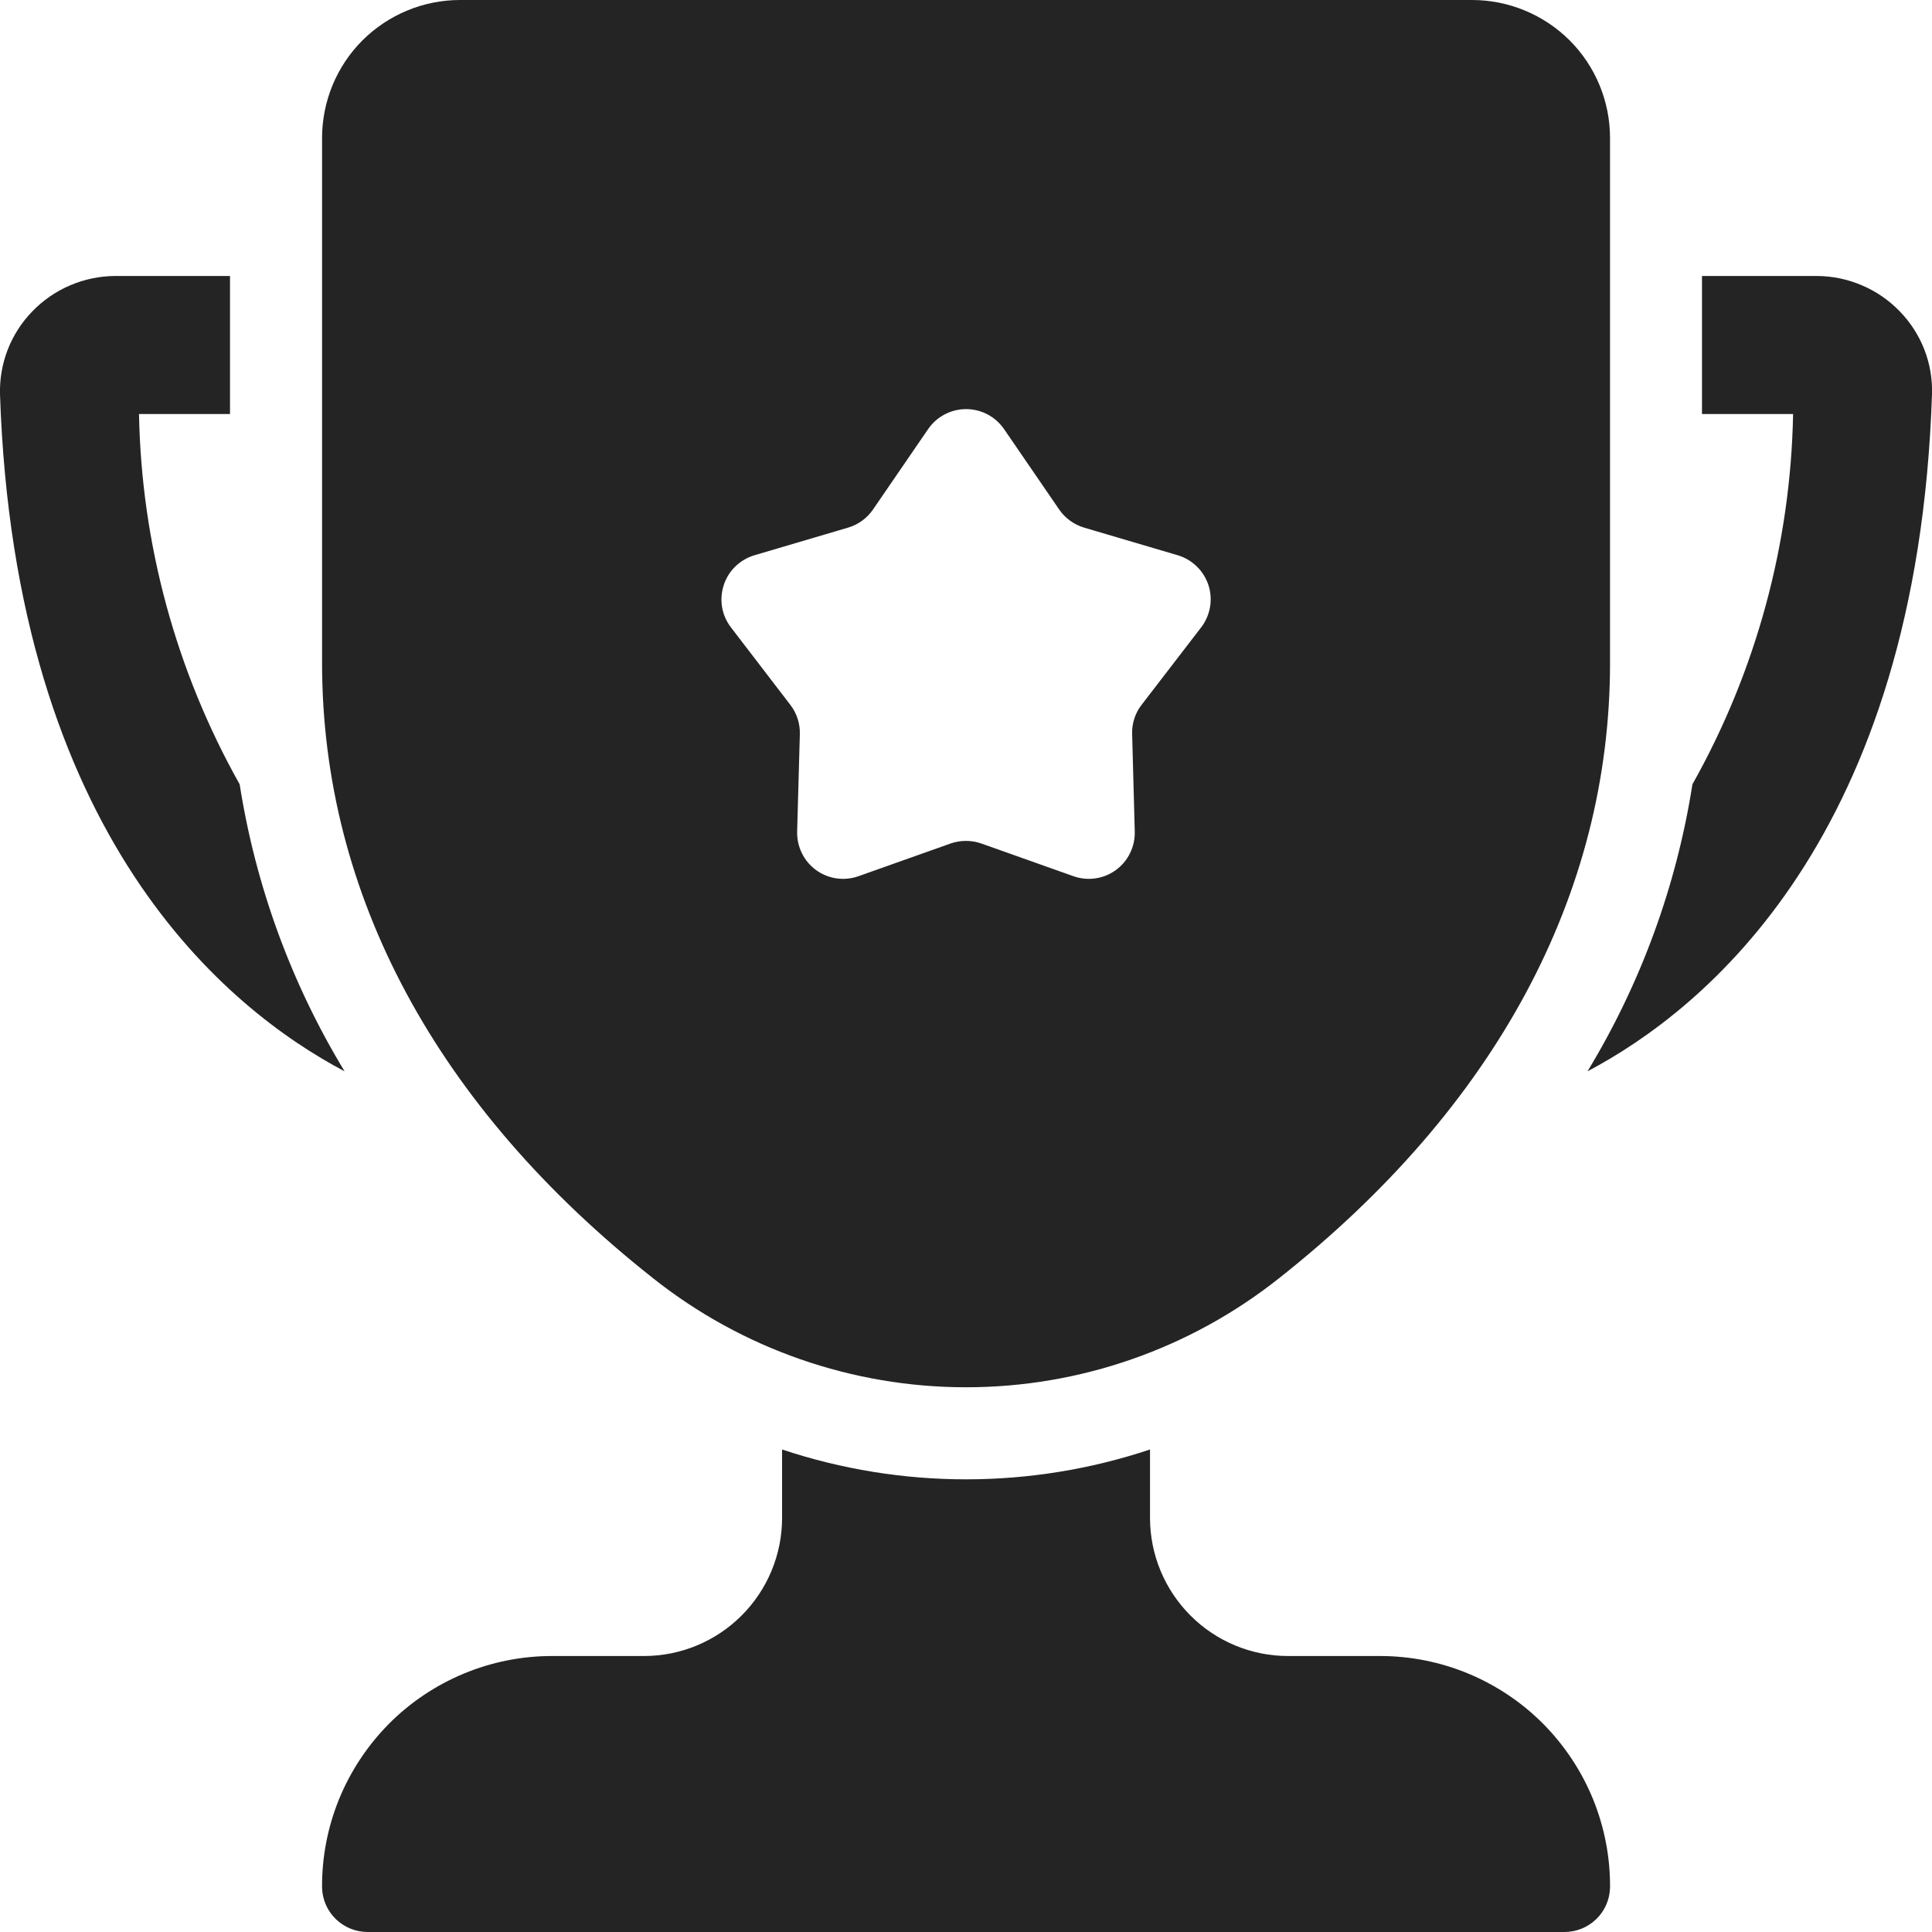 <svg width="20" height="20" viewBox="0 0 20 20" fill="none" xmlns="http://www.w3.org/2000/svg">
<path d="M3.567 11.09C2.358 10.452 0.153 8.671 0 4.081C-0.004 3.923 0.023 3.766 0.08 3.619C0.138 3.471 0.224 3.337 0.334 3.224C0.446 3.108 0.579 3.016 0.728 2.953C0.876 2.89 1.035 2.857 1.196 2.857H2.381V4.286H1.439C1.464 5.63 1.822 6.947 2.481 8.119C2.646 9.171 3.015 10.18 3.567 11.09ZM20 4.081C19.848 8.671 17.643 10.452 16.434 11.09C16.986 10.18 17.355 9.171 17.52 8.119C18.179 6.947 18.537 5.63 18.562 4.286H17.619V2.857H18.805C18.966 2.857 19.125 2.89 19.273 2.953C19.422 3.016 19.555 3.108 19.667 3.224C19.777 3.337 19.863 3.471 19.921 3.619C19.978 3.766 20.005 3.923 20 4.081ZM14.286 17.143H13.334C12.955 17.143 12.591 16.992 12.324 16.724C12.056 16.456 11.905 16.093 11.905 15.714V15.005C10.669 15.417 9.332 15.417 8.096 15.005V15.714C8.096 16.093 7.945 16.456 7.677 16.724C7.409 16.992 7.046 17.143 6.667 17.143H5.715C5.4 17.143 5.089 17.205 4.799 17.326C4.509 17.447 4.245 17.624 4.024 17.847C3.803 18.071 3.628 18.335 3.509 18.627C3.391 18.918 3.331 19.23 3.334 19.544C3.338 19.667 3.39 19.784 3.479 19.869C3.568 19.954 3.687 20.001 3.81 20H16.191C16.314 20.001 16.433 19.954 16.522 19.869C16.611 19.784 16.663 19.667 16.667 19.544C16.67 19.23 16.61 18.918 16.492 18.627C16.373 18.335 16.198 18.071 15.977 17.847C15.756 17.624 15.492 17.447 15.202 17.326C14.912 17.205 14.601 17.143 14.286 17.143ZM15.239 0H4.762C4.383 0 4.02 0.151 3.752 0.418C3.484 0.686 3.334 1.05 3.334 1.429V6.863C3.334 9.258 4.518 11.46 6.759 13.231C7.681 13.963 8.823 14.361 10.001 14.361C11.178 14.361 12.32 13.963 13.242 13.231C15.483 11.46 16.667 9.258 16.667 6.863V1.429C16.667 1.05 16.517 0.686 16.249 0.418C15.981 0.151 15.617 0 15.239 0ZM12.434 6.495L11.818 7.296C11.751 7.382 11.716 7.49 11.72 7.599L11.747 8.609C11.749 8.686 11.732 8.763 11.698 8.832C11.664 8.902 11.613 8.962 11.551 9.007C11.488 9.053 11.415 9.082 11.339 9.093C11.262 9.104 11.184 9.096 11.111 9.07L10.159 8.732C10.056 8.696 9.943 8.696 9.84 8.732L8.888 9.07C8.815 9.096 8.737 9.104 8.66 9.093C8.584 9.082 8.511 9.053 8.448 9.007C8.386 8.962 8.335 8.902 8.301 8.832C8.267 8.763 8.25 8.686 8.252 8.609L8.28 7.599C8.283 7.49 8.248 7.382 8.181 7.296L7.567 6.495C7.52 6.434 7.488 6.362 7.475 6.286C7.462 6.21 7.468 6.131 7.492 6.058C7.515 5.984 7.557 5.918 7.612 5.864C7.668 5.81 7.735 5.77 7.81 5.748L8.779 5.462C8.884 5.431 8.975 5.365 9.037 5.275L9.608 4.442C9.652 4.378 9.71 4.326 9.779 4.29C9.847 4.254 9.924 4.235 10.001 4.235C10.078 4.235 10.155 4.254 10.223 4.29C10.291 4.326 10.35 4.378 10.394 4.442L10.965 5.275C11.027 5.365 11.118 5.431 11.223 5.462L12.192 5.748C12.266 5.77 12.334 5.81 12.389 5.864C12.445 5.918 12.486 5.985 12.51 6.058C12.534 6.132 12.539 6.21 12.526 6.286C12.512 6.362 12.481 6.434 12.434 6.495Z" fill="#242424"/>
</svg>
